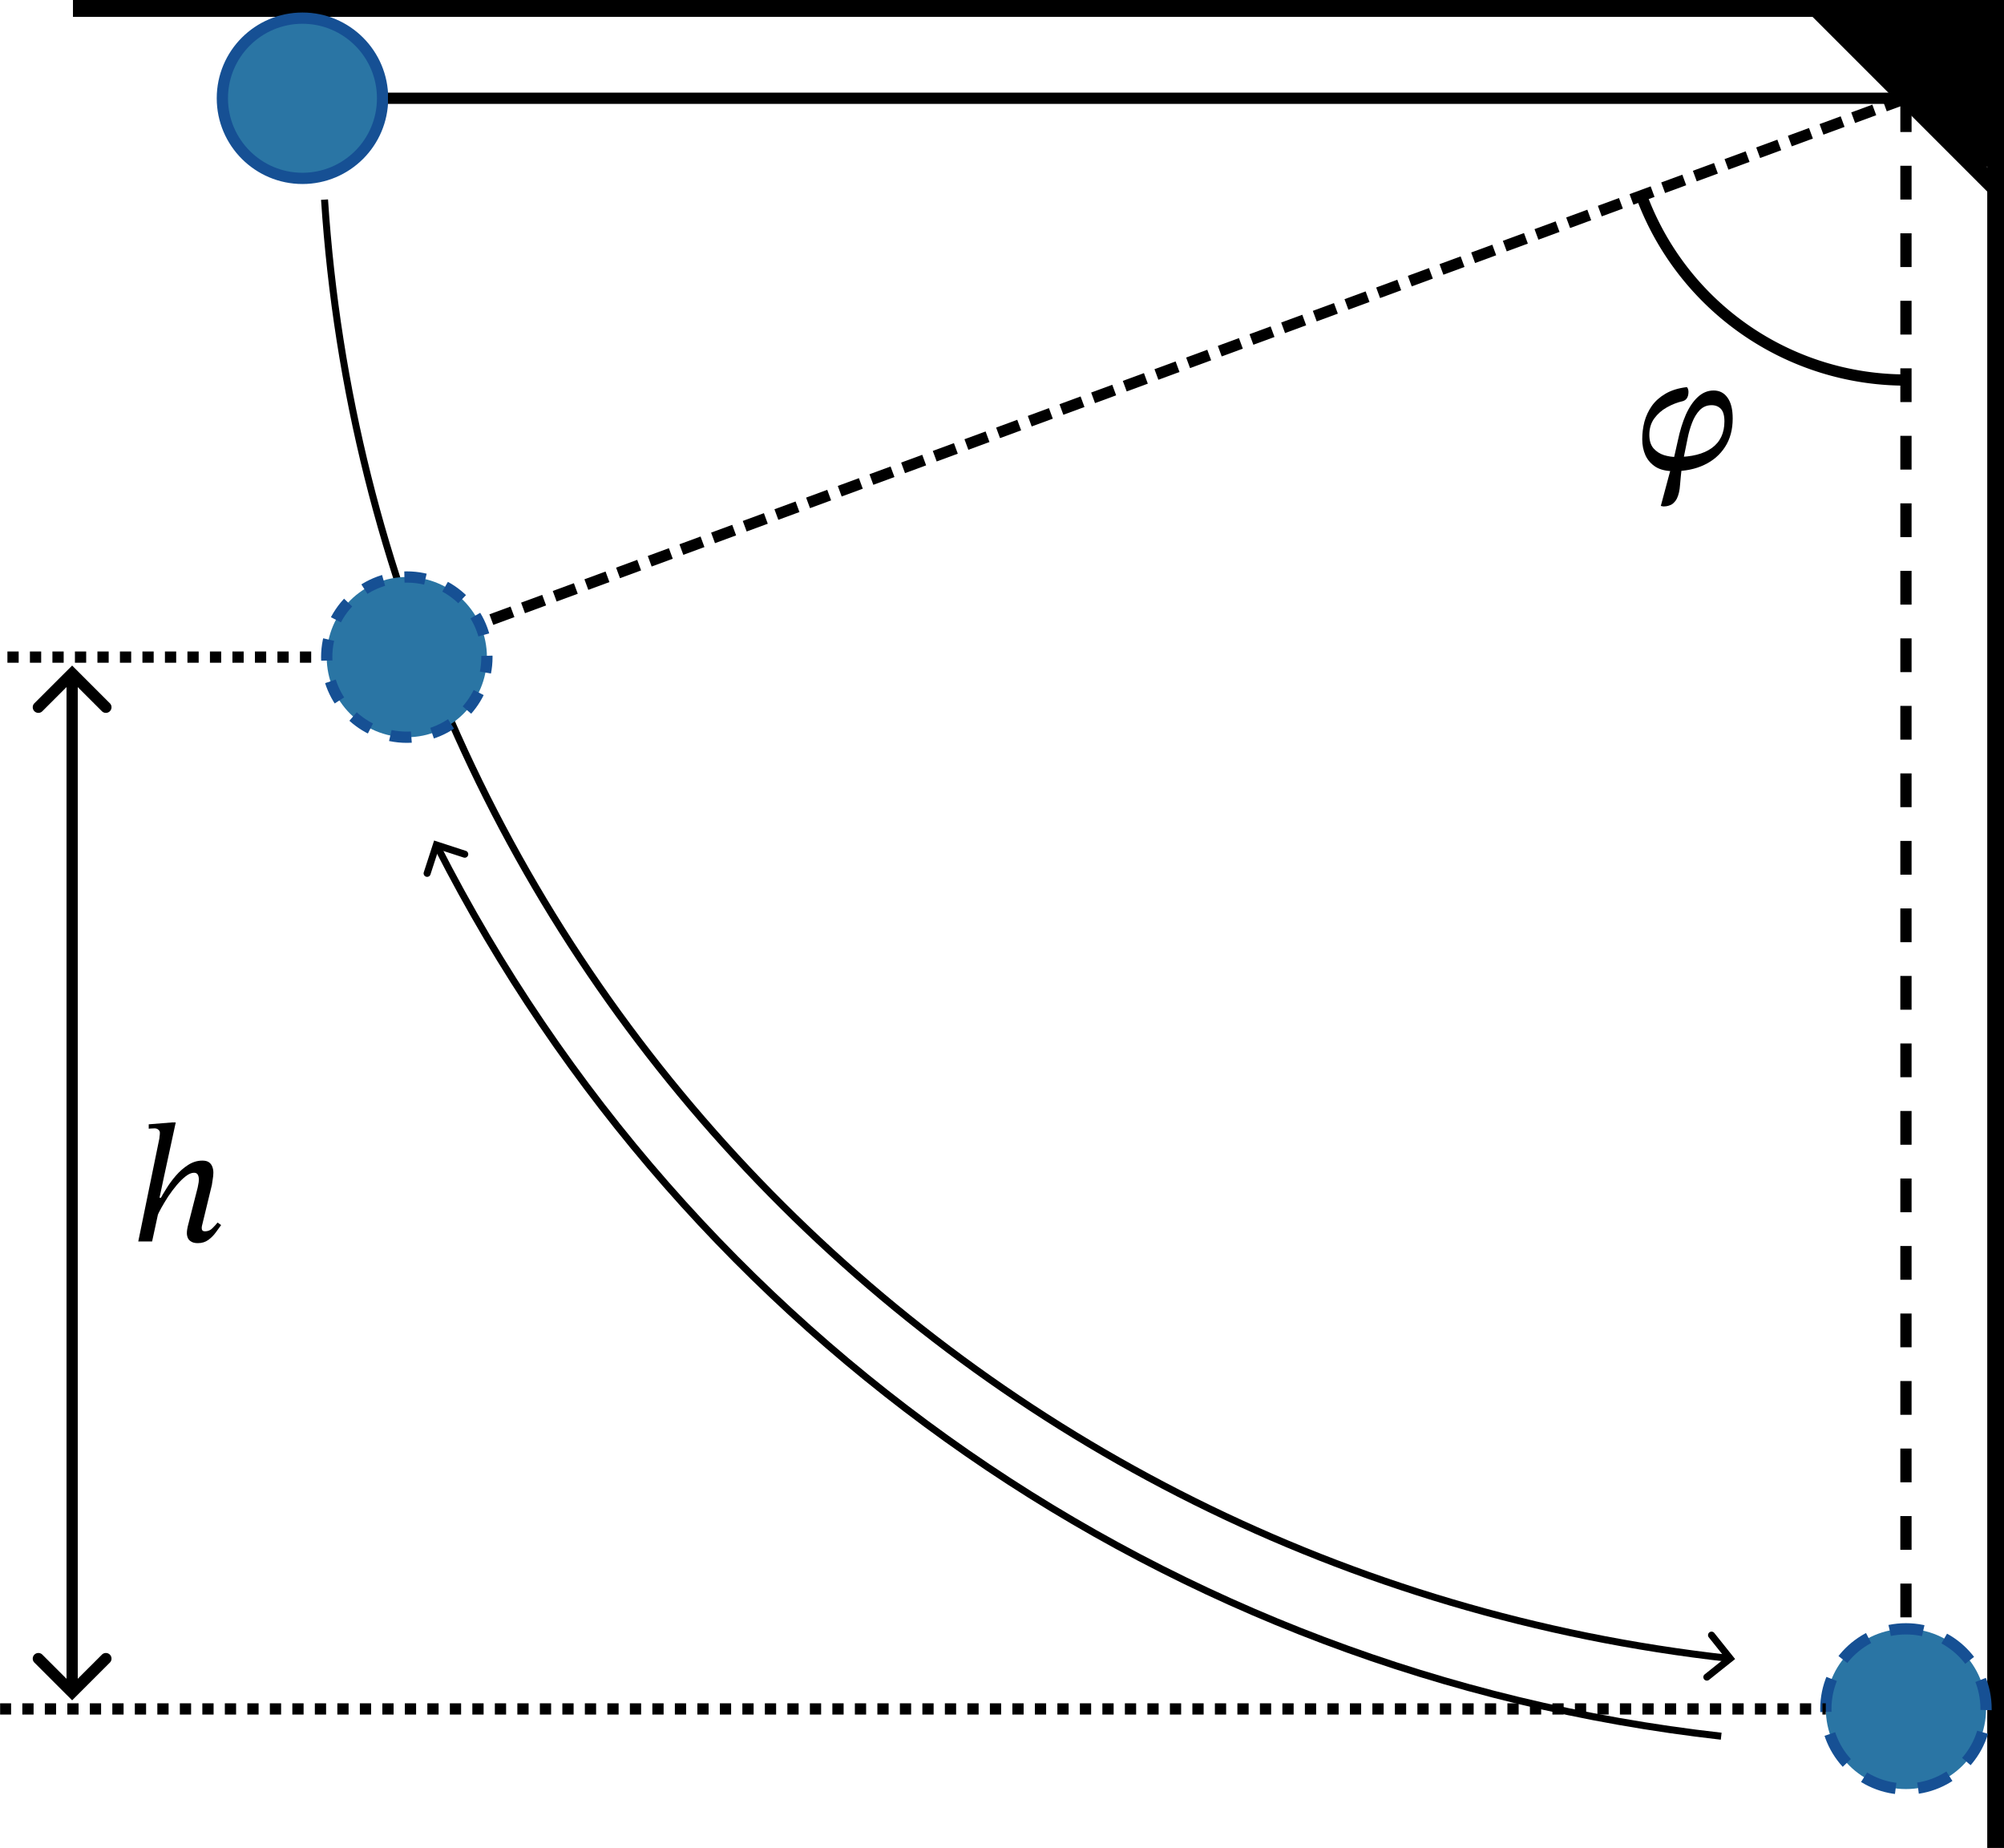 <svg width="712.5" height="656.9" version="1.1" viewBox="0 0 712.5 656.9" xmlns="http://www.w3.org/2000/svg"><g transform="translate(-33.36 -18.41)"><path d="m59.3 21.41h683.6v653.9" fill="none" stroke="#000" stroke-width="6" style="paint-order:stroke fill markers"/><g fill-rule="evenodd"><g><path d="m742.9 85.27-63.85-63.85" stroke="#000" stroke-width="6" style="paint-order:stroke fill markers"/><path d="m714.6 51.74-24.77-24.78h49.91v24.78c0 13.63-0.084 24.78-0.186 24.78s-11.33-11.15-24.96-24.78z" stroke="#000" stroke-width="6" style="paint-order:stroke fill markers"/><circle cx="140.9" cy="53.34" r="28.48" fill="#2a75a4" stop-color="#000000" stroke="#165094" stroke-width="4" style="font-variation-settings:normal"/></g><circle cx="711" cy="625.9" r="28.48" fill="#2a75a4" stop-color="#000000" stroke="#165094" stroke-dasharray="12, 8" stroke-dashoffset="11.6" stroke-width="4" style="font-variation-settings:normal"/></g><g fill-rule="evenodd" stroke="#000" stroke-width="4"><path d="m711 53.34h-539.7" style="paint-order:stroke fill markers"/><path d="m711 53.34v544" stroke-dasharray="12" style="paint-order:stroke fill markers"/><path d="m711 53.34-506.4 186.6" stroke-dasharray="8, 4" style="paint-order:stroke fill markers"/></g><path d="m150 89.29-2.494 0.162c17.66 270.4 228.4 489.3 500.2 519.7l0.277-2.484c-270.6-30.21-480.4-248.2-498-517.4z" color="#000000" fill-rule="evenodd" style="-inkscape-stroke:none"/><path d="m641.1 598.7a1.25 1.25 0 0 0-0.195 1.756l5.842 7.311-7.311 5.842a1.25 1.25 0 0 0-0.195 1.756 1.25 1.25 0 0 0 1.756 0.195l9.264-7.4-7.402-9.264a1.25 1.25 0 0 0-1.758-0.195z" color="#000000" stroke-linecap="round" style="-inkscape-stroke:none"/><circle cx="178" cy="252" r="28.48" fill="#2a75a4" fill-rule="evenodd" stop-color="#000000" stroke="#165094" stroke-dasharray="7.52" stroke-dashoffset="2" stroke-width="4" style="font-variation-settings:normal"/><g stroke="#000" stroke-width="4"><path d="m711.2 153.5a100.2 100.2 0 0 1-94.2-65.39" fill="none" stop-color="#000000" style="font-variation-settings:normal"/><path d="m144 252h-110.7" fill-rule="evenodd" stroke-dasharray="4, 4" style="paint-order:stroke fill markers"/><path d="m682.5 625.9h-649.1" fill-rule="evenodd" stroke-dasharray="4, 4" stroke-dashoffset="2.8" style="paint-order:stroke fill markers"/></g><g><path d="m57.01 258.8v360.2h4v-360.2z" color="#000000" fill-rule="evenodd" style="-inkscape-stroke:none;paint-order:stroke fill markers"/><path d="m59.01 258.8v360.2" color="#000000" fill-rule="evenodd" style="-inkscape-stroke:none;paint-order:stroke fill markers"/><g stroke-linecap="round"><path d="m45.59 606.6a2 2 0 0 0 0 2.828l13.42 13.41 13.41-13.41a2 2 0 0 0 0-2.828 2 2 0 0 0-2.83 0l-10.59 10.58-10.58-10.58a2 2 0 0 0-2.83 0z" color="#000000" style="-inkscape-stroke:none"/><path d="m59.01 255-13.42 13.41a2 2 0 0 0 0 2.828 2 2 0 0 0 2.83 0l10.58-10.58 10.59 10.58a2 2 0 0 0 2.83 0 2 2 0 0 0 0-2.828z" color="#000000" style="-inkscape-stroke:none"/></g></g><path d="m189.9 318.7-2.227 1.135c89.55 175.8 261.4 294.9 457.5 317l0.279-2.484c-195.3-22-366.4-140.6-455.6-315.7z" color="#000000" fill-rule="evenodd" style="-inkscape-stroke:none"/><path d="m187.7 317.2-3.666 11.28a1.25 1.25 0 0 0 0.803 1.576 1.25 1.25 0 0 0 1.574-0.803l2.893-8.898 8.898 2.893a1.25 1.25 0 0 0 1.576-0.803 1.25 1.25 0 0 0-0.803-1.574z" color="#000000" stroke-linecap="round" style="-inkscape-stroke:none"/><path transform="translate(-30 11.42)" d="m133.7 448.9q-1.5 0-2.34-0.54-0.84-0.48-1.2-1.26-0.36-0.84-0.36-1.74 0-0.72 0.12-1.38 0.12-0.72 0.18-0.96l3.54-13.86t0.18-0.96q0.24-1.02 0.24-1.92 0-1.02-0.36-1.68-0.36-0.72-1.38-0.72-1.32 0-2.94 1.26-1.56 1.2-3.18 3.12t-3.06 4.08q-1.38 2.16-2.46 4.08-1.02 1.86-1.44 2.94l1.02-6q0.84-1.62 2.28-3.9 1.44-2.34 3.36-4.56 1.98-2.28 4.32-3.78 2.4-1.56 5.1-1.56 1.5 0 2.34 0.6t1.2 1.62q0.36 0.96 0.36 2.04 0 1.14-0.24 2.46-0.18 1.32-0.3 1.98l-3.36 13.86t-0.12 0.48q-0.12 0.42-0.12 0.96 0 1.14 1.14 1.14 1.62 0 2.7-1.14 1.14-1.14 1.8-1.98l1.26 0.9q-0.78 1.08-1.92 2.64-1.08 1.5-2.64 2.64t-3.72 1.14zm-16.26-0.6h-4.92l7.5-36.6t0.06-0.66q0.12-0.72 0.12-1.38t-0.54-1.08q-0.48-0.48-1.38-0.48-0.6 0-1.32 0.06t-0.72 0.06v-1.56l8.22-0.66h1.38l-4.26 19.68-1.5 7.08h0.72z" stroke-width="1.7" aria-label="h"/><path d="m628.4 185.9q-3.9 0-6.36-1.5-2.46-1.56-3.66-4.14-1.14-2.58-1.14-5.7 0-3.18 0.78-6.24 0.84-3.06 2.64-5.64 1.86-2.58 4.86-4.32 3.06-1.8 7.56-2.34 0.3 0.18 0.42 0.66 0.18 0.42 0.18 1.02 0 1.38-0.54 2.22-0.48 0.78-1.44 1.08-2.94 0.66-5.7 2.22-2.7 1.5-4.5 3.96-1.74 2.4-1.74 5.82 0 3.06 1.5 4.8 1.5 1.68 3.72 2.4 2.22 0.66 4.38 0.66 8.16 0 12.6-3.18 4.5-3.24 4.5-9.48 0-3.12-1.26-4.44t-3.3-1.32q-2.52 0-4.26 1.8-1.68 1.8-2.7 4.5t-1.56 5.46l-1.5 7.38-3.48 0.12 1.5-6.66q1.08-5.16 2.82-9.18 1.8-4.02 4.26-6.3 2.52-2.34 5.64-2.34t4.92 2.52q1.86 2.52 1.86 7.44 0 5.88-2.7 10.08t-7.44 6.42q-4.68 2.22-10.86 2.22zm-3.66 12.54-0.9-0.18 3.54-13.2 3.9-0.42q-0.36 3.18-0.6 6.12-0.18 2.94-1.14 4.92-0.42 0.84-1.08 1.44-0.6 0.66-1.56 0.96-0.9 0.36-2.16 0.36z" stroke-width="1.7" aria-label="φ"/></g></svg>
